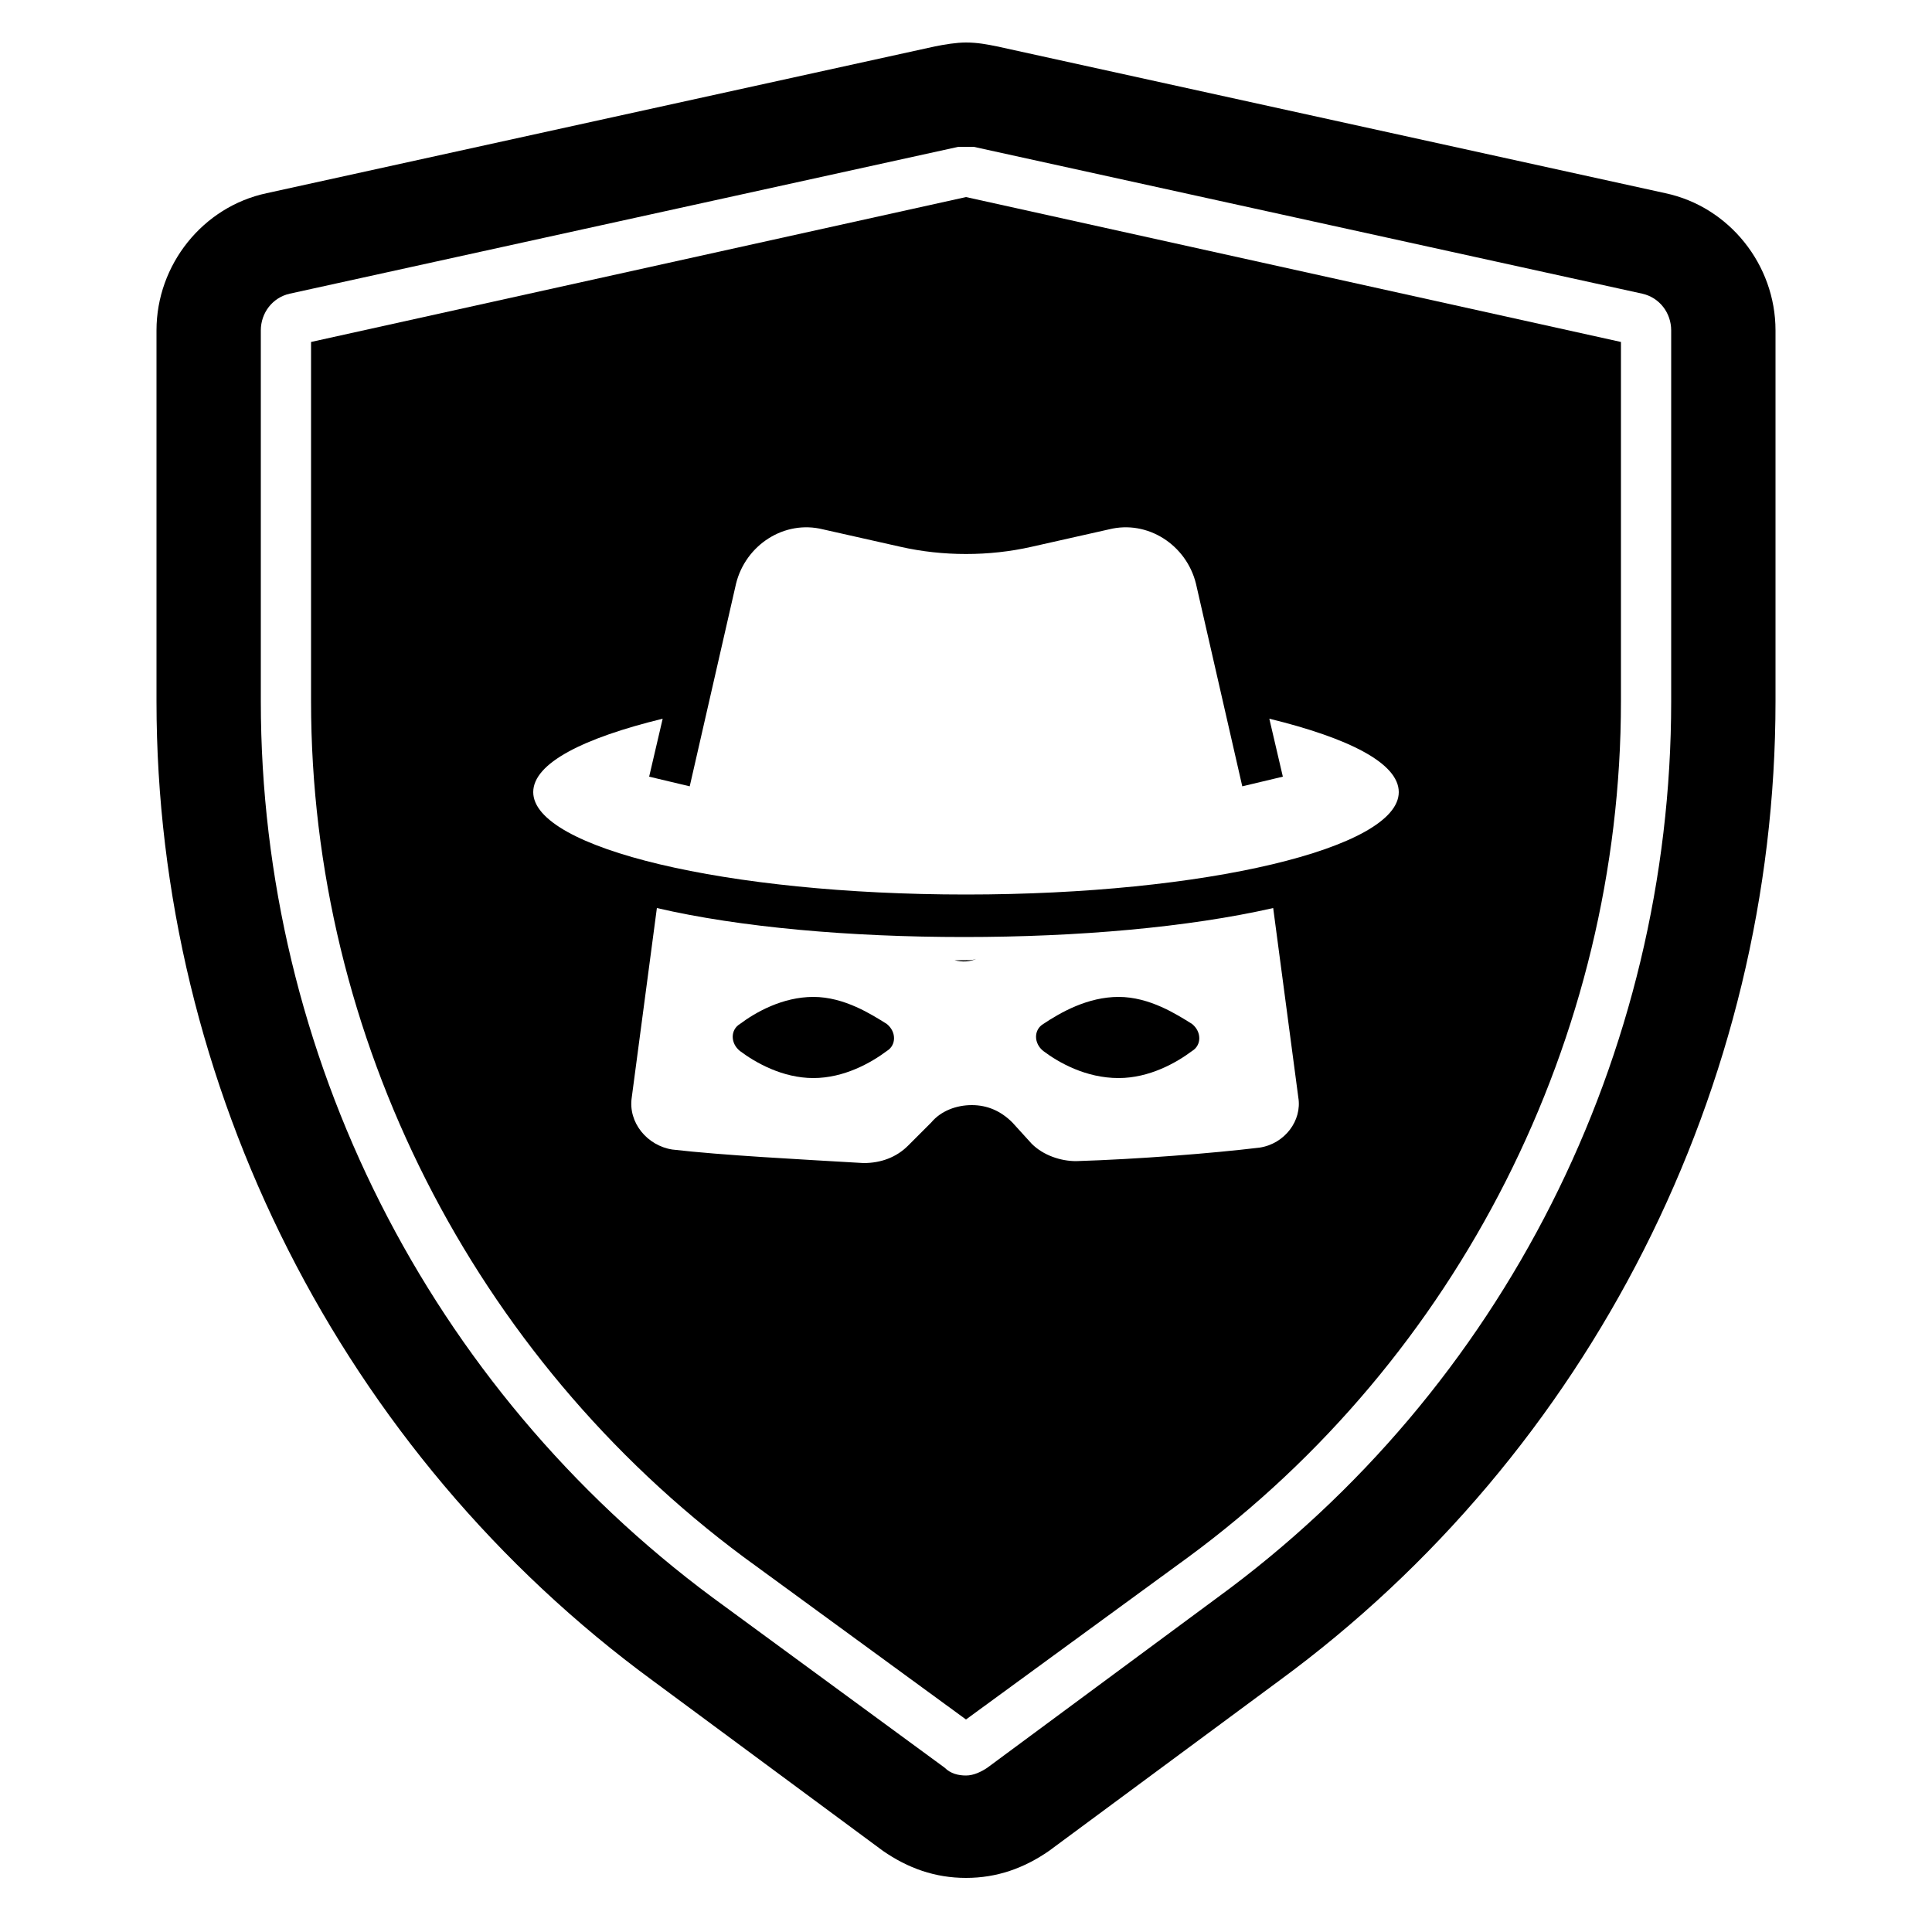 <?xml version="1.0" encoding="utf-8"?>
<!-- Generator: Adobe Illustrator 21.1.0, SVG Export Plug-In . SVG Version: 6.00 Build 0)  -->
<svg version="1.1" id="Ebene_1" xmlns="http://www.w3.org/2000/svg" xmlns:xlink="http://www.w3.org/1999/xlink" x="0px" y="0px"
	 viewBox="0 0 100 100" style="enable-background:new 0 0 100 100;" xml:space="preserve">
<g>
	<path d="M57.9,51.6c-1.6,0-3,0.8-3.9,1.4c-0.5,0.3-0.5,1,0,1.4c0.8,0.6,2.2,1.4,3.9,1.4c1.6,0,3-0.8,3.8-1.4c0.5-0.3,0.5-1,0-1.4
		C60.9,52.5,59.5,51.6,57.9,51.6z"/>
	<path d="M42.1,51.6c-1.6,0-3,0.8-3.8,1.4c-0.5,0.3-0.5,1,0,1.4c0.8,0.6,2.2,1.4,3.8,1.4s3-0.8,3.8-1.4c0.5-0.3,0.5-1,0-1.4
		C45.1,52.5,43.7,51.6,42.1,51.6z"/>
	<path d="M16.1,17.7v18.6c0,17.4,8.4,33.9,22.4,44.3L50,89l11.5-8.4c14-10.3,22.4-26.9,22.4-44.3V17.7L50,10.2L16.1,17.7z
		 M65.2,59.4c-2.5,0.3-6.3,0.6-9.5,0.7c-0.8,0-1.7-0.3-2.3-0.9l-1-1.1c-0.6-0.6-1.3-0.9-2.1-0.9s-1.6,0.3-2.1,0.9L47,59.3
		c-0.6,0.6-1.4,0.9-2.3,0.9c-3.4-0.2-7.3-0.4-9.9-0.7c-1.3-0.2-2.3-1.4-2.1-2.7L34,47c4.3,1,10,1.5,15.9,1.5s11.6-0.5,16-1.5
		l1.3,9.8C67.4,58,66.5,59.2,65.2,59.4z M53.4,28.3l4-0.9c2-0.5,4,0.8,4.5,2.8l2.4,10.5l2.1-0.5l-0.7-3c4.1,1,6.7,2.3,6.7,3.8
		c0,2.9-10,5.3-22.4,5.3S27.6,43.9,27.6,41c0-1.5,2.6-2.8,6.7-3.8l-0.7,3l2.1,0.5l2.4-10.5c0.5-2,2.5-3.3,4.5-2.8l4,0.9
		C48.8,28.8,51.2,28.8,53.4,28.3z"/>
	<path d="M86.2,10L51.6,2.4c-0.5-0.1-1-0.2-1.6-0.2c-0.5,0-1.1,0.1-1.6,0.2L13.8,10c-3.3,0.7-5.7,3.7-5.7,7.1v19.2
		c0,19.9,9.6,38.9,25.7,50.7l11.9,8.8c1.3,0.9,2.7,1.4,4.3,1.4s3-0.5,4.3-1.4L66.2,87c16.1-11.8,25.7-30.8,25.7-50.7V17.1
		C91.9,13.7,89.5,10.7,86.2,10z M86.5,36.3c0,18.3-8.7,35.6-23.5,46.4l-11.9,8.8c-0.3,0.2-0.7,0.4-1.1,0.4c-0.4,0-0.8-0.1-1.1-0.4
		l-12-8.8C22.2,71.8,13.5,54.6,13.5,36.3V17.1c0-0.9,0.6-1.7,1.5-1.9l34.6-7.6c0.1,0,0.3,0,0.4,0c0.1,0,0.3,0,0.4,0L85,15.2
		c0.9,0.2,1.5,1,1.5,1.9V36.3z"/>
</g>
<path d="M49.4,49.7c0.2,0,0.4,0,0.6,0s0.4,0,0.6-0.1C50.2,49.8,49.8,49.8,49.4,49.7z M49.4,49.7c0.2,0,0.4,0,0.6,0s0.4,0,0.6-0.1
	C50.2,49.8,49.8,49.8,49.4,49.7z M49.4,49.7c0.2,0,0.4,0,0.6,0s0.4,0,0.6-0.1C50.2,49.8,49.8,49.8,49.4,49.7z"/>
</svg>
